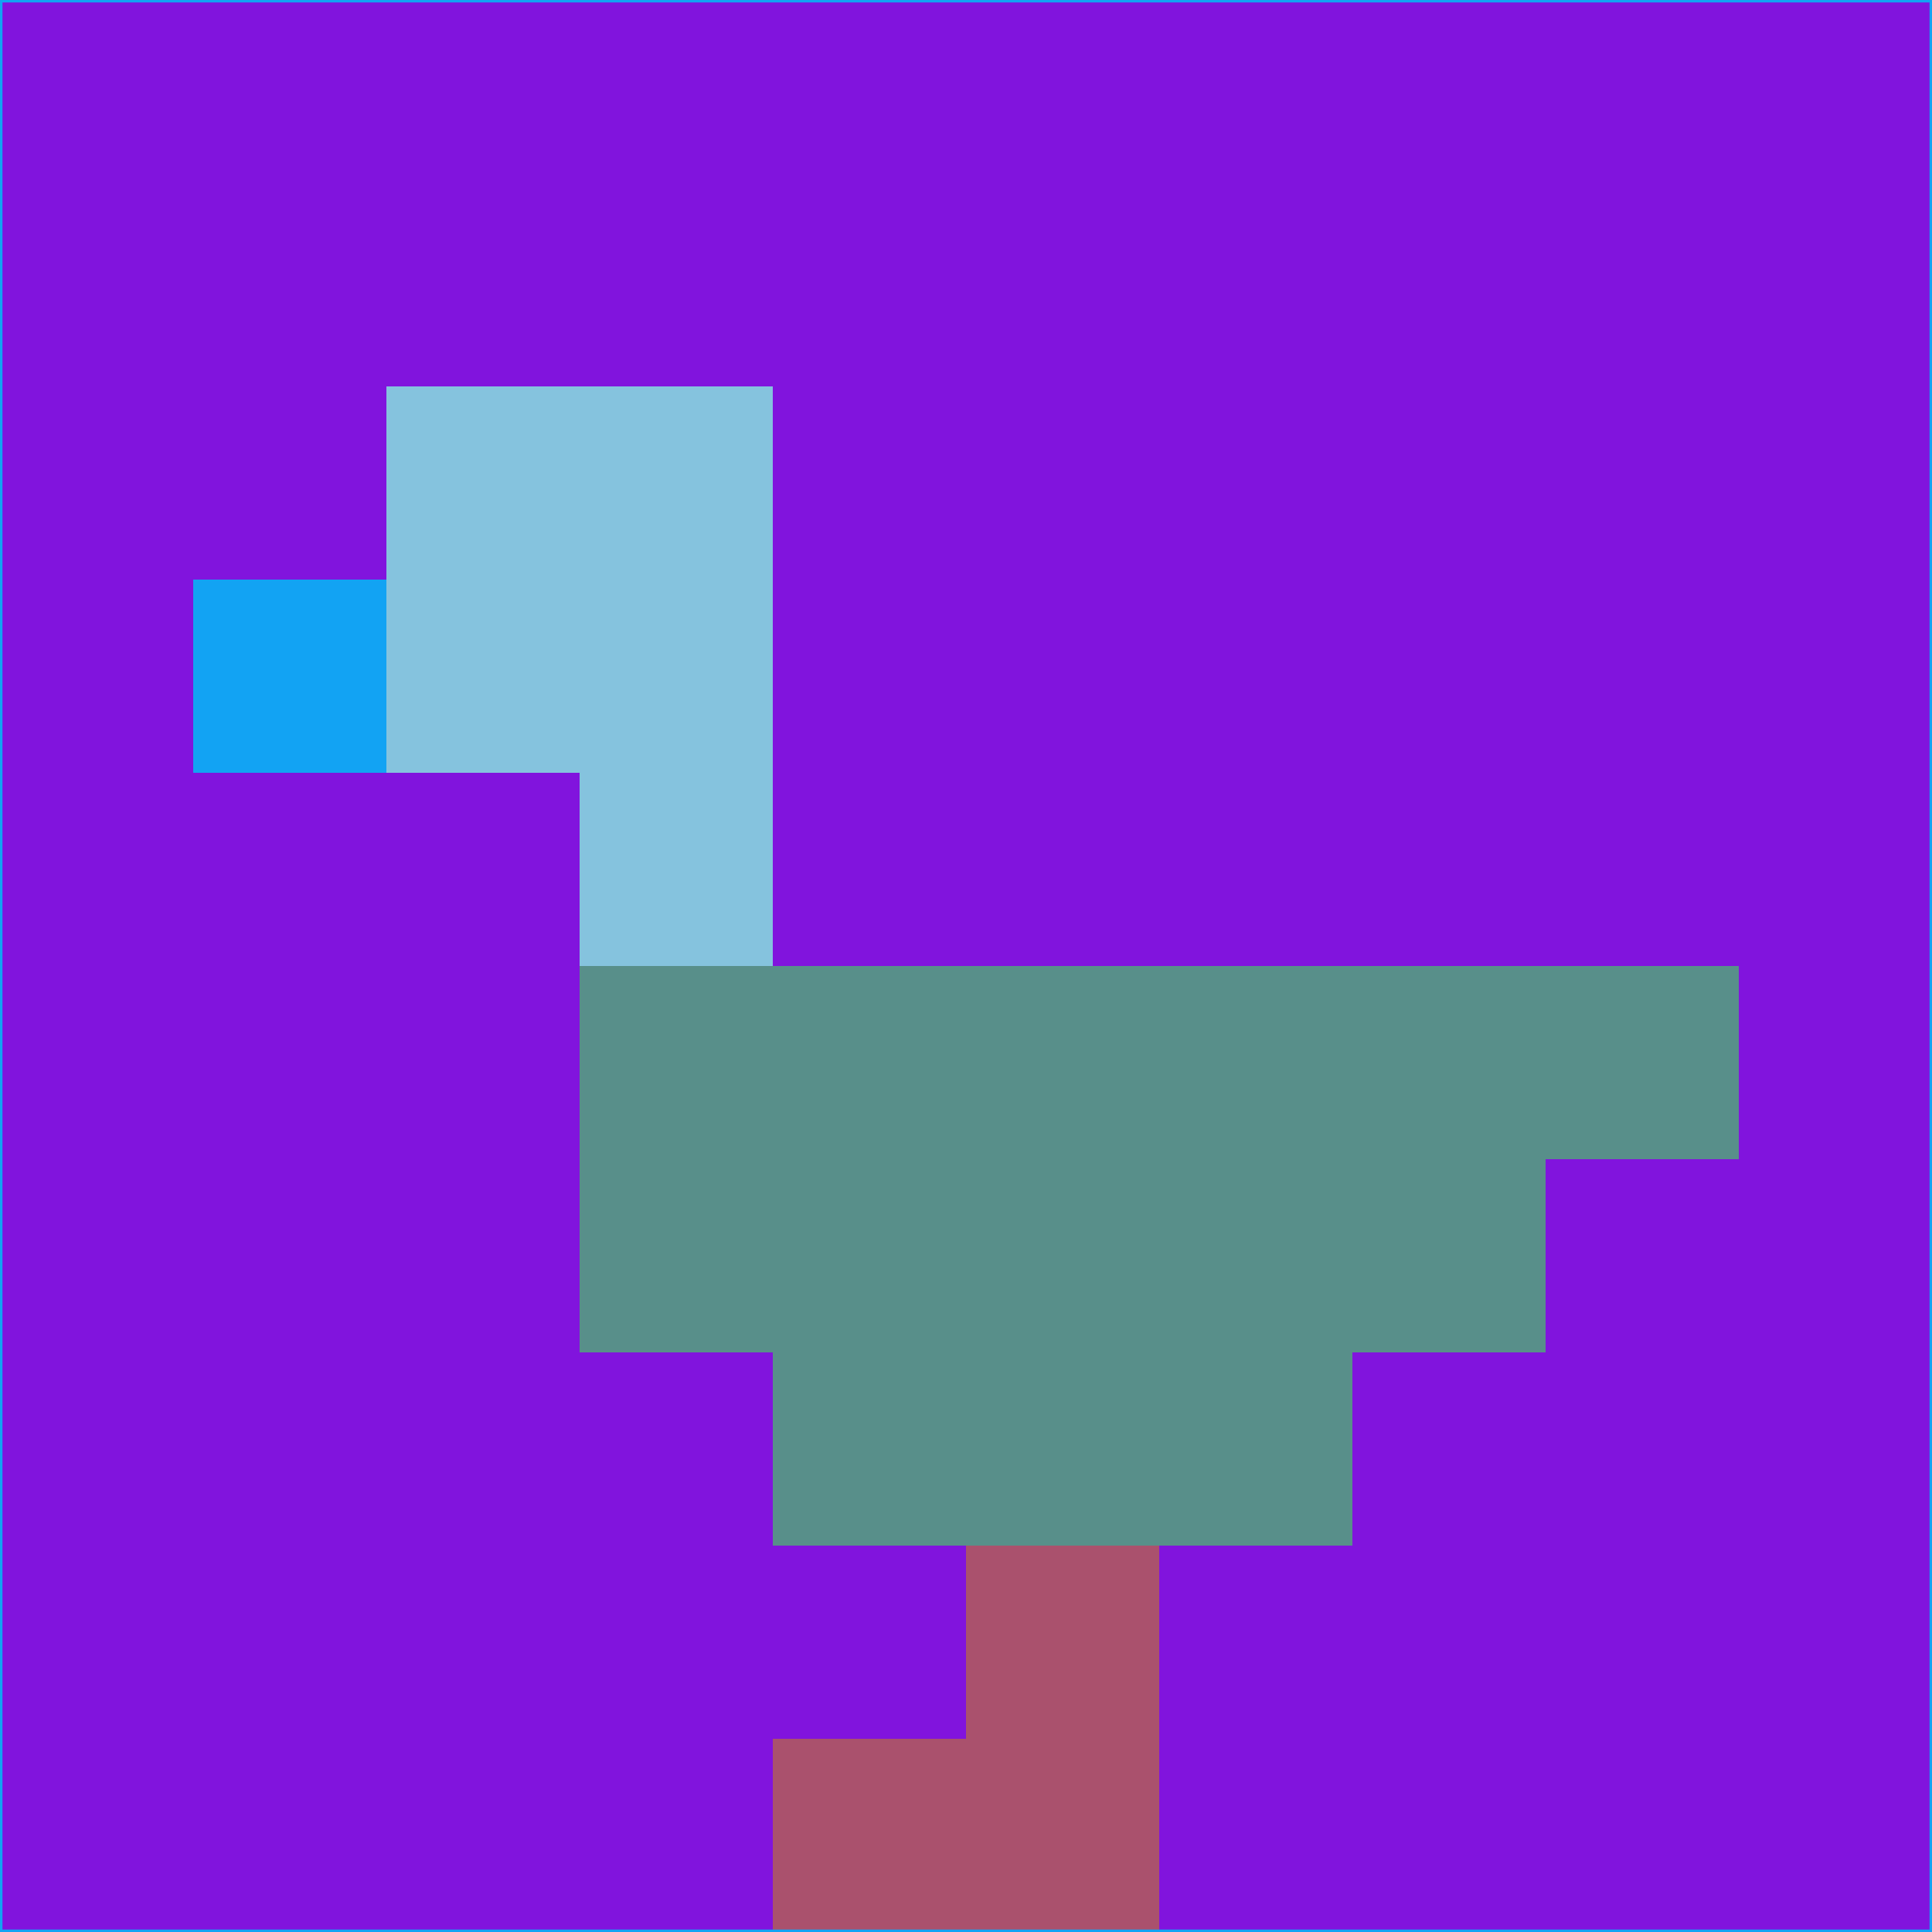 <svg xmlns="http://www.w3.org/2000/svg" version="1.1" width="785" height="785">
  <title>'goose-pfp-694263' by Dmitri Cherniak (Cyberpunk Edition)</title>
  <desc>
    seed=126790
    backgroundColor=#8114dd
    padding=20
    innerPadding=0
    timeout=500
    dimension=1
    border=false
    Save=function(){return n.handleSave()}
    frame=12

    Rendered at 2024-09-15T22:37:00.276Z
    Generated in 1ms
    Modified for Cyberpunk theme with new color scheme
  </desc>
  <defs/>
  <rect width="100%" height="100%" fill="#8114dd"/>
  <g>
    <g id="0-0">
      <rect x="0" y="0" height="785" width="785" fill="#8114dd"/>
      <g>
        <!-- Neon blue -->
        <rect id="0-0-2-2-2-2" x="157" y="157" width="157" height="157" fill="#85c3de"/>
        <rect id="0-0-3-2-1-4" x="235.5" y="157" width="78.5" height="314" fill="#85c3de"/>
        <!-- Electric purple -->
        <rect id="0-0-4-5-5-1" x="314" y="392.5" width="392.5" height="78.5" fill="#588f8a"/>
        <rect id="0-0-3-5-5-2" x="235.5" y="392.5" width="392.5" height="157" fill="#588f8a"/>
        <rect id="0-0-4-5-3-3" x="314" y="392.5" width="235.5" height="235.5" fill="#588f8a"/>
        <!-- Neon pink -->
        <rect id="0-0-1-3-1-1" x="78.5" y="235.5" width="78.5" height="78.5" fill="#12a3f3"/>
        <!-- Cyber yellow -->
        <rect id="0-0-5-8-1-2" x="392.5" y="628" width="78.5" height="157" fill="#aa516d"/>
        <rect id="0-0-4-9-2-1" x="314" y="706.5" width="157" height="78.5" fill="#aa516d"/>
      </g>
      <rect x="0" y="0" stroke="#12a3f3" stroke-width="2" height="785" width="785" fill="none"/>
    </g>
  </g>
  <script xmlns=""/>
</svg>